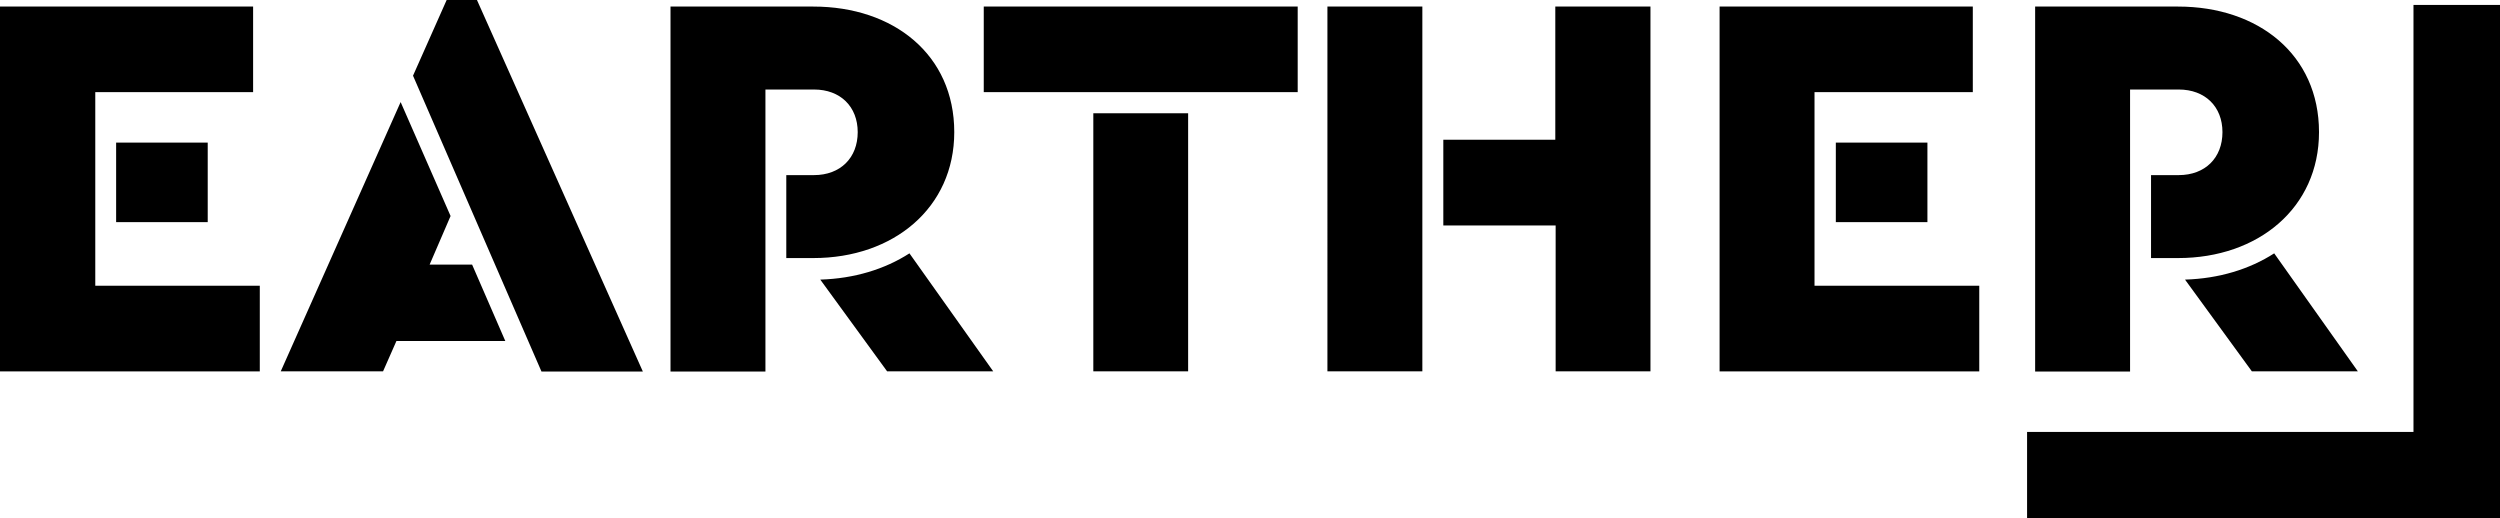 <svg xmlns="http://www.w3.org/2000/svg" width="217" height="45" aria-label="Earther logo" viewBox="0 0 217 45">
	<path fill-rule="evenodd" d="M217 .43V45h-41.05v-7.51h33.54V.43H217zM41.4 0l14.4 32.25H47L35.85 6.57 38.77 0h2.63zM21.97.57V8H8.27v16.8h14.28v7.44H0V.57h21.97zm149.27 0V8H157.5v16.8h14.3v7.44h-22.54V.57h21.97zM70.6.57c6.96 0 12.23 4.17 12.23 10.9 0 6.57-5.27 10.93-12.23 10.93h-2.35v-7.2h2.4c2.3 0 3.8-1.5 3.8-3.73 0-2.21-1.5-3.7-3.79-3.7h-4.22v24.48H58.2V.57h-.02H70.6zm118.46 0c6.96 0 12.23 4.17 12.23 10.9 0 6.57-5.27 10.93-12.23 10.93h-2.35v-7.2h2.4c2.3 0 3.8-1.5 3.8-3.73 0-2.21-1.5-3.7-3.8-3.7h-4.22v24.48h-8.24V.57h-.01 12.42zM34.78 8.87l4.33 9.88-1.82 4.22h3.69l2.88 6.63h-9.45l-1.16 2.63h-8.88l10.4-23.36h.01zm68.35.96v22.4H94.9V9.83h8.24zM123.46.57v31.66h-8.24V.57h8.24zm19.8 0v31.66h-8.23V19.57h-9.75v-7.44H135V.57h8.25zM78.94 21.99l7.27 10.24H77l-5.8-7.96c2.95-.09 5.6-.9 7.74-2.28zm118.46 0l7.26 10.24h-9.2l-5.8-7.96c2.95-.09 5.6-.9 7.74-2.28zM18.03 12.37v6.91h-7.95v-6.9h7.95zm149.27 0v6.91h-7.95v-6.9h7.95zM112.64.57V8H85.39V.57h27.25z"/>
</svg>

